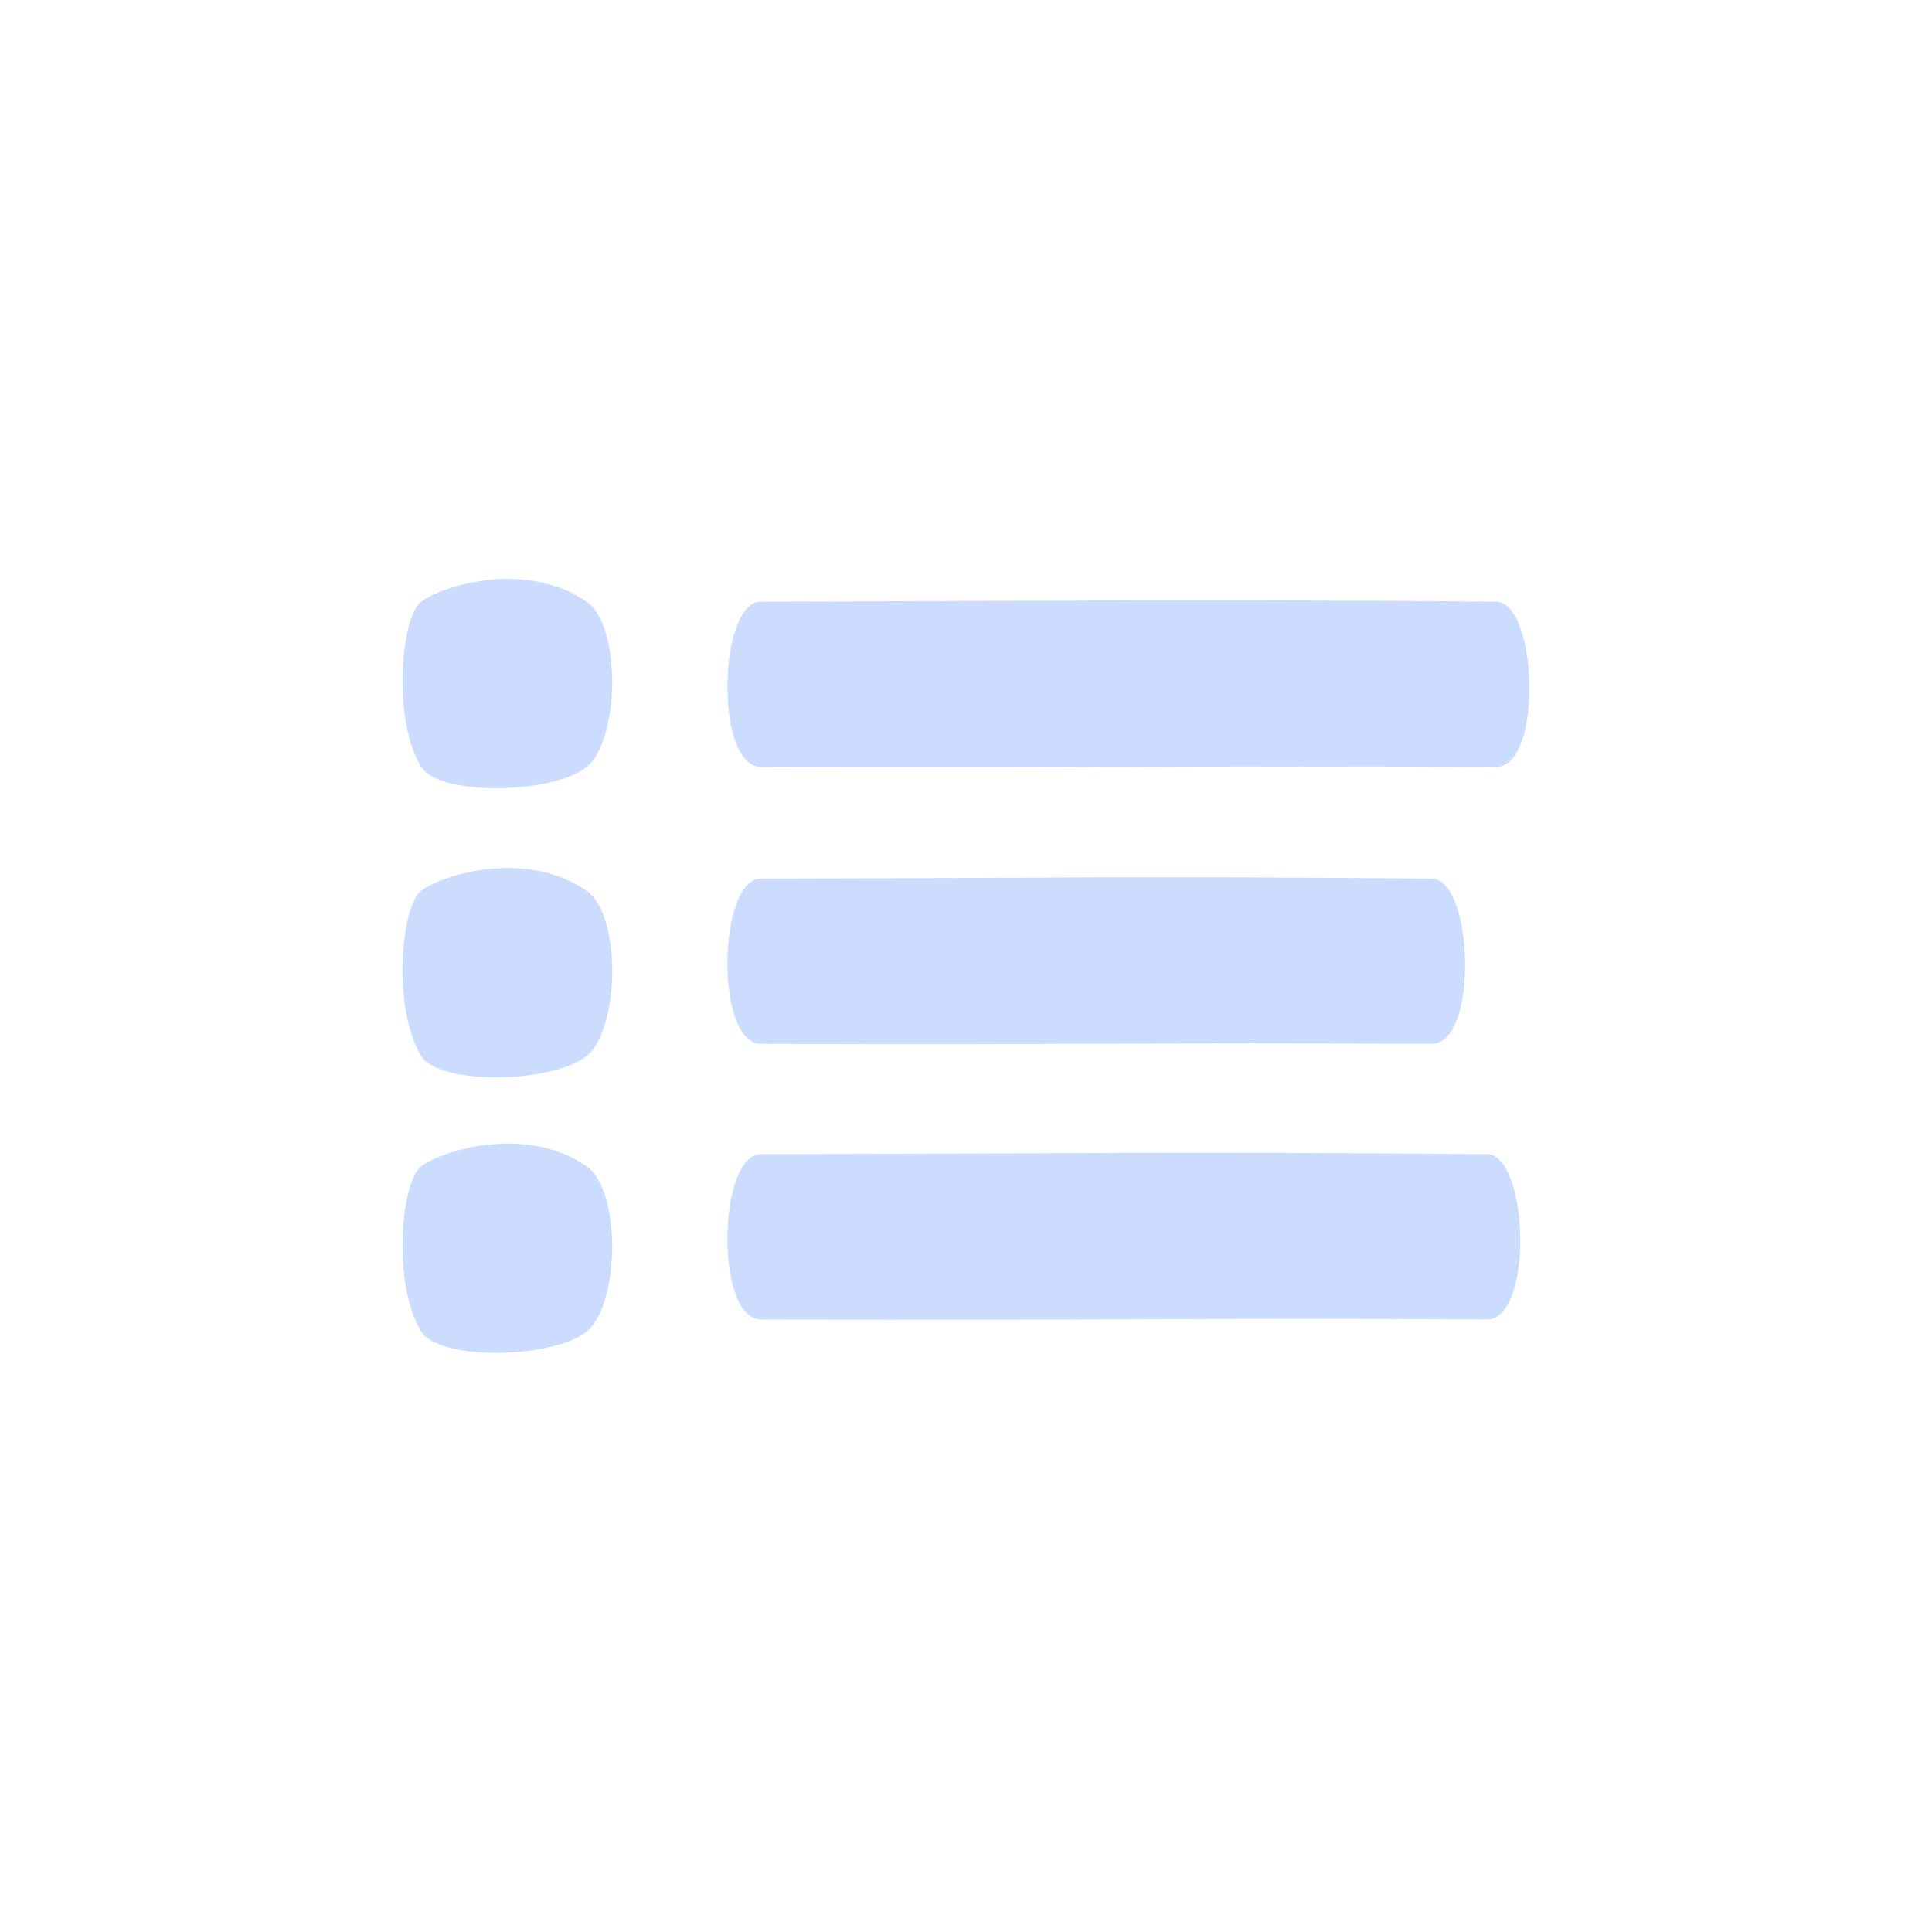 <?xml version="1.0" encoding="UTF-8" standalone="no"?>
<svg
   width="24"
   height="24"
   version="1.1"
   id="svg9"
   sodipodi:docname="view-list-compact.svg"
   inkscape:version="1.2.2 (b0a8486541, 2022-12-01)"
   xmlns:inkscape="http://www.inkscape.org/namespaces/inkscape"
   xmlns:sodipodi="http://sodipodi.sourceforge.net/DTD/sodipodi-0.dtd"
   xmlns="http://www.w3.org/2000/svg"
   xmlns:svg="http://www.w3.org/2000/svg">
   <sodipodi:namedview
     id="namedview11"
     pagecolor="#ffffff"
     bordercolor="#000000"
     borderopacity="0.25"
     inkscape:showpageshadow="2"
     inkscape:pageopacity="0.0"
     inkscape:pagecheckerboard="0"
     inkscape:deskcolor="#d1d1d1"
     showgrid="false"
     inkscape:zoom="32.439149"
     inkscape:cx="8.0458338"
     inkscape:cy="11.714241"
     inkscape:window-width="1920"
     inkscape:window-height="1026"
     inkscape:window-x="0"
     inkscape:window-y="24"
     inkscape:window-maximized="1"
     inkscape:current-layer="svg9" />
  <defs
     id="defs3">
    <style
       id="current-color-scheme"
       type="text/css">
   .ColorScheme-Text { color:#ccdcff; }
  </style>
  </defs>
  <rect
     style="opacity:0.483;fill:none;stroke-width:0.8;stroke-dasharray:21.165, 2.646"
     id="rect198"
     width="24"
     height="24"
     x="0"
     y="0" />
  <g
     id="g157"
     transform="matrix(1.304,0,0,1.304,-2.689,-3.048)">
    <path
       class="ColorScheme-Text"
       style="fill:currentColor;fill-opacity:1;stroke-width:0.875"
       d="m 9.312,13.332 c -0.412,6.9e-4 -0.442,1.574 0,1.575 3.307,0.011 4.078,-0.016 6.913,0 0.451,0.003 0.401,-1.572 0,-1.575 -3.305,-0.026 -3.608,-0.005 -6.913,0 z"
       id="path303"
       sodipodi:nodetypes="sccss" />
    <path
       class="ColorScheme-Text"
       style="fill:currentColor;fill-opacity:1;stroke-width:0.875"
       d="m 6.075,13.448 c -0.194,0.145 -0.278,1.124 0,1.575 0.172,0.278 1.25,0.261 1.575,0 0.315,-0.252 0.336,-1.343 0,-1.575 -0.577,-0.399 -1.37,-0.154 -1.575,0 z"
       id="path305"
       sodipodi:nodetypes="sssss" />
    <path
       class="ColorScheme-Text"
       style="fill:currentColor;fill-opacity:1;stroke-width:0.875"
       d="m 6.075,10.823 c -0.194,0.145 -0.278,1.124 0,1.575 0.172,0.278 1.25,0.261 1.575,0 0.315,-0.252 0.336,-1.343 0,-1.575 -0.577,-0.399 -1.37,-0.154 -1.575,0 z"
       id="path301"
       sodipodi:nodetypes="sssss" />
    <path
       class="ColorScheme-Text"
       style="fill:currentColor;fill-opacity:1;stroke-width:0.875"
       d="m 9.312,10.707 c -0.412,6.91e-4 -0.442,1.574 0,1.575 3.307,0.011 3.553,-0.016 6.388,0 0.451,0.002 0.401,-1.572 0,-1.575 -3.305,-0.026 -3.083,-0.005 -6.388,0 z"
       id="path299"
       sodipodi:nodetypes="ccccc" />
    <path
       class="ColorScheme-Text"
       style="fill:currentColor;fill-opacity:1;stroke-width:0.875"
       d="m 9.312,8.069 c -0.412,6.898e-4 -0.442,1.574 0,1.575 3.307,0.011 4.165,-0.016 7,0 0.451,0.002 0.401,-1.572 0,-1.575 -3.305,-0.026 -3.695,-0.006 -7,0 z"
       id="path248"
       sodipodi:nodetypes="sscss" />
    <path
       class="ColorScheme-Text"
       style="fill:currentColor;fill-opacity:1;stroke-width:0.875"
       d="m 6.075,8.069 c -0.194,0.145 -0.278,1.124 0,1.575 0.172,0.278 1.25,0.261 1.575,0 0.315,-0.252 0.336,-1.343 0,-1.575 -0.577,-0.399 -1.37,-0.154 -1.575,0 z"
       id="path5"
       sodipodi:nodetypes="sssss" />
  </g>
</svg>
